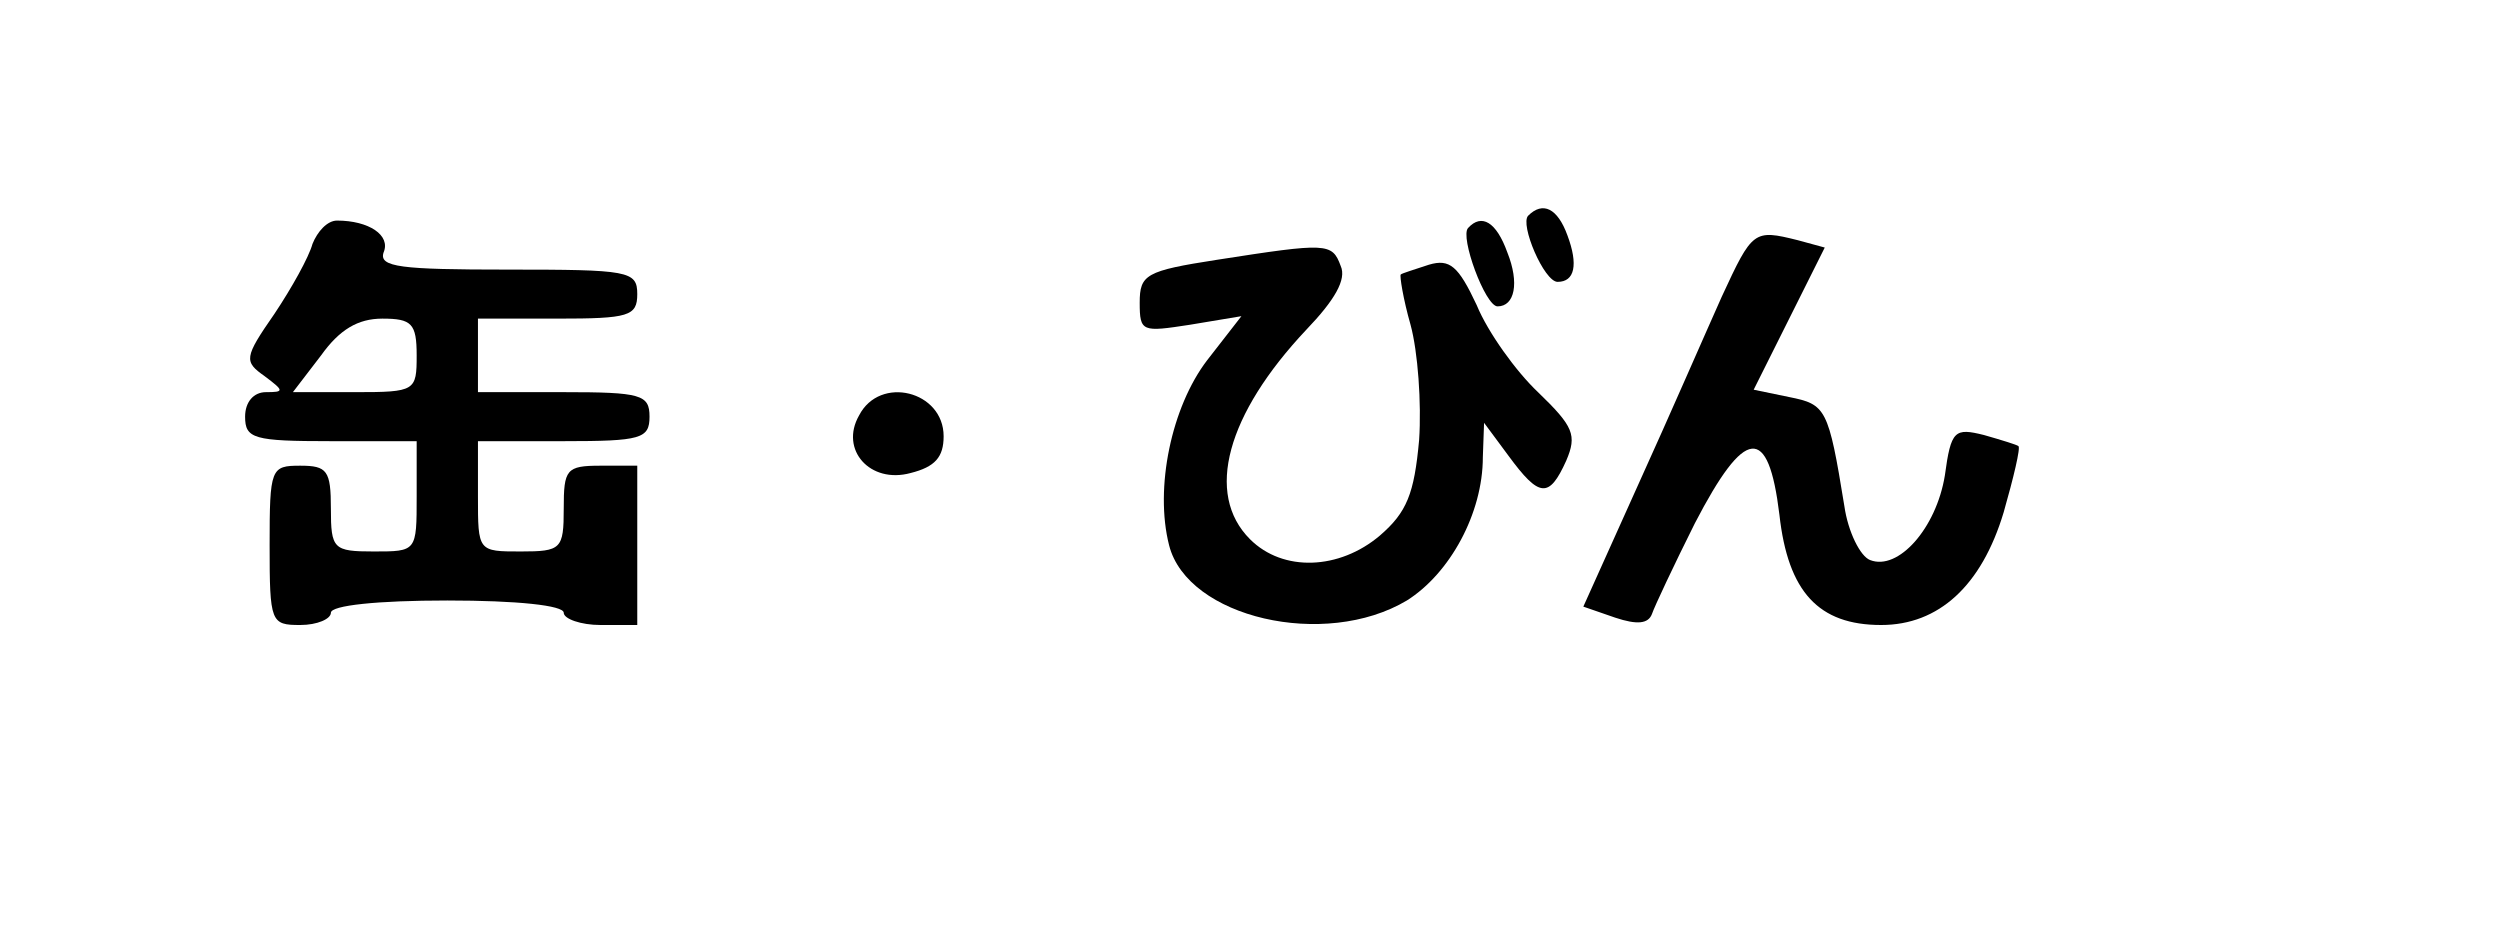 <?xml version="1.0" standalone="no"?>
<!DOCTYPE svg PUBLIC "-//W3C//DTD SVG 20010904//EN"
 "http://www.w3.org/TR/2001/REC-SVG-20010904/DTD/svg10.dtd">
<svg version="1.0" xmlns="http://www.w3.org/2000/svg"
 width="204pt" height="77pt" viewBox="0 0 204 77"
 preserveAspectRatio="xMidYMid meet">

<g transform="translate(0,77) scale(0.1,-0.1)"
fill="#000000" stroke="none">
<path d="M1247 594 c-7 -7 13 -54 24 -54 14 0 17 14 8 38 -8 22 -20 28 -32 16z"/>
<path d="M255 571 c-3 -11 -17 -36 -31 -57 -25 -36 -25 -39 -8 -51 16 -12 16
-13 1 -13 -10 0 -17 -8 -17 -20 0 -18 7 -20 70 -20 l70 0 0 -45 c0 -45 0 -45
-35 -45 -33 0 -35 2 -35 35 0 31 -3 35 -25 35 -24 0 -25 -2 -25 -65 0 -63 1
-65 25 -65 14 0 25 5 25 10 0 6 38 10 95 10 57 0 95 -4 95 -10 0 -5 14 -10 30
-10 l30 0 0 65 0 65 -30 0 c-28 0 -30 -3 -30 -35 0 -33 -2 -35 -35 -35 -35 0
-35 0 -35 45 l0 45 70 0 c63 0 70 2 70 20 0 18 -7 20 -70 20 l-70 0 0 30 0 30
65 0 c58 0 65 2 65 20 0 19 -7 20 -106 20 -87 0 -105 2 -101 14 6 14 -12 26
-38 26 -8 0 -16 -9 -20 -19z m85 -91 c0 -29 -1 -30 -50 -30 l-51 0 23 30 c15
21 30 30 50 30 24 0 28 -4 28 -30z"/>
<path d="M1198 584 c-7 -7 14 -64 24 -64 14 0 18 19 8 44 -9 25 -21 32 -32 20z"/>
<path d="M1405 528 c-13 -29 -43 -98 -68 -153 l-45 -100 26 -9 c18 -6 27 -5
30 3 2 6 18 40 35 74 41 79 60 81 69 7 7 -63 32 -90 83 -90 47 0 82 32 100 92
8 28 14 53 12 54 -1 1 -14 5 -28 9 -24 6 -27 4 -32 -33 -7 -43 -38 -78 -61
-69 -8 3 -18 23 -21 44 -13 80 -15 83 -45 89 l-29 6 29 58 29 58 -22 6 c-36 9
-37 8 -62 -46z"/>
<path d="M993 558 c-58 -9 -63 -12 -63 -35 0 -24 2 -24 41 -18 l42 7 -28 -36
c-29 -38 -43 -104 -31 -151 15 -59 127 -85 194 -45 35 22 62 71 62 117 l1 28
20 -27 c25 -34 33 -35 47 -4 9 21 6 28 -23 56 -18 17 -41 49 -50 71 -15 32
-22 38 -39 33 -12 -4 -22 -7 -23 -8 -1 -1 2 -20 8 -41 6 -22 9 -64 7 -94 -4
-44 -10 -59 -32 -78 -33 -28 -79 -30 -106 -3 -37 37 -19 102 46 171 23 24 33
41 28 52 -7 19 -11 19 -101 5z"/>
<path d="M701 431 c-16 -28 9 -56 42 -47 20 5 27 13 27 30 0 37 -52 50 -69 17z"/>
</g>
</svg>
